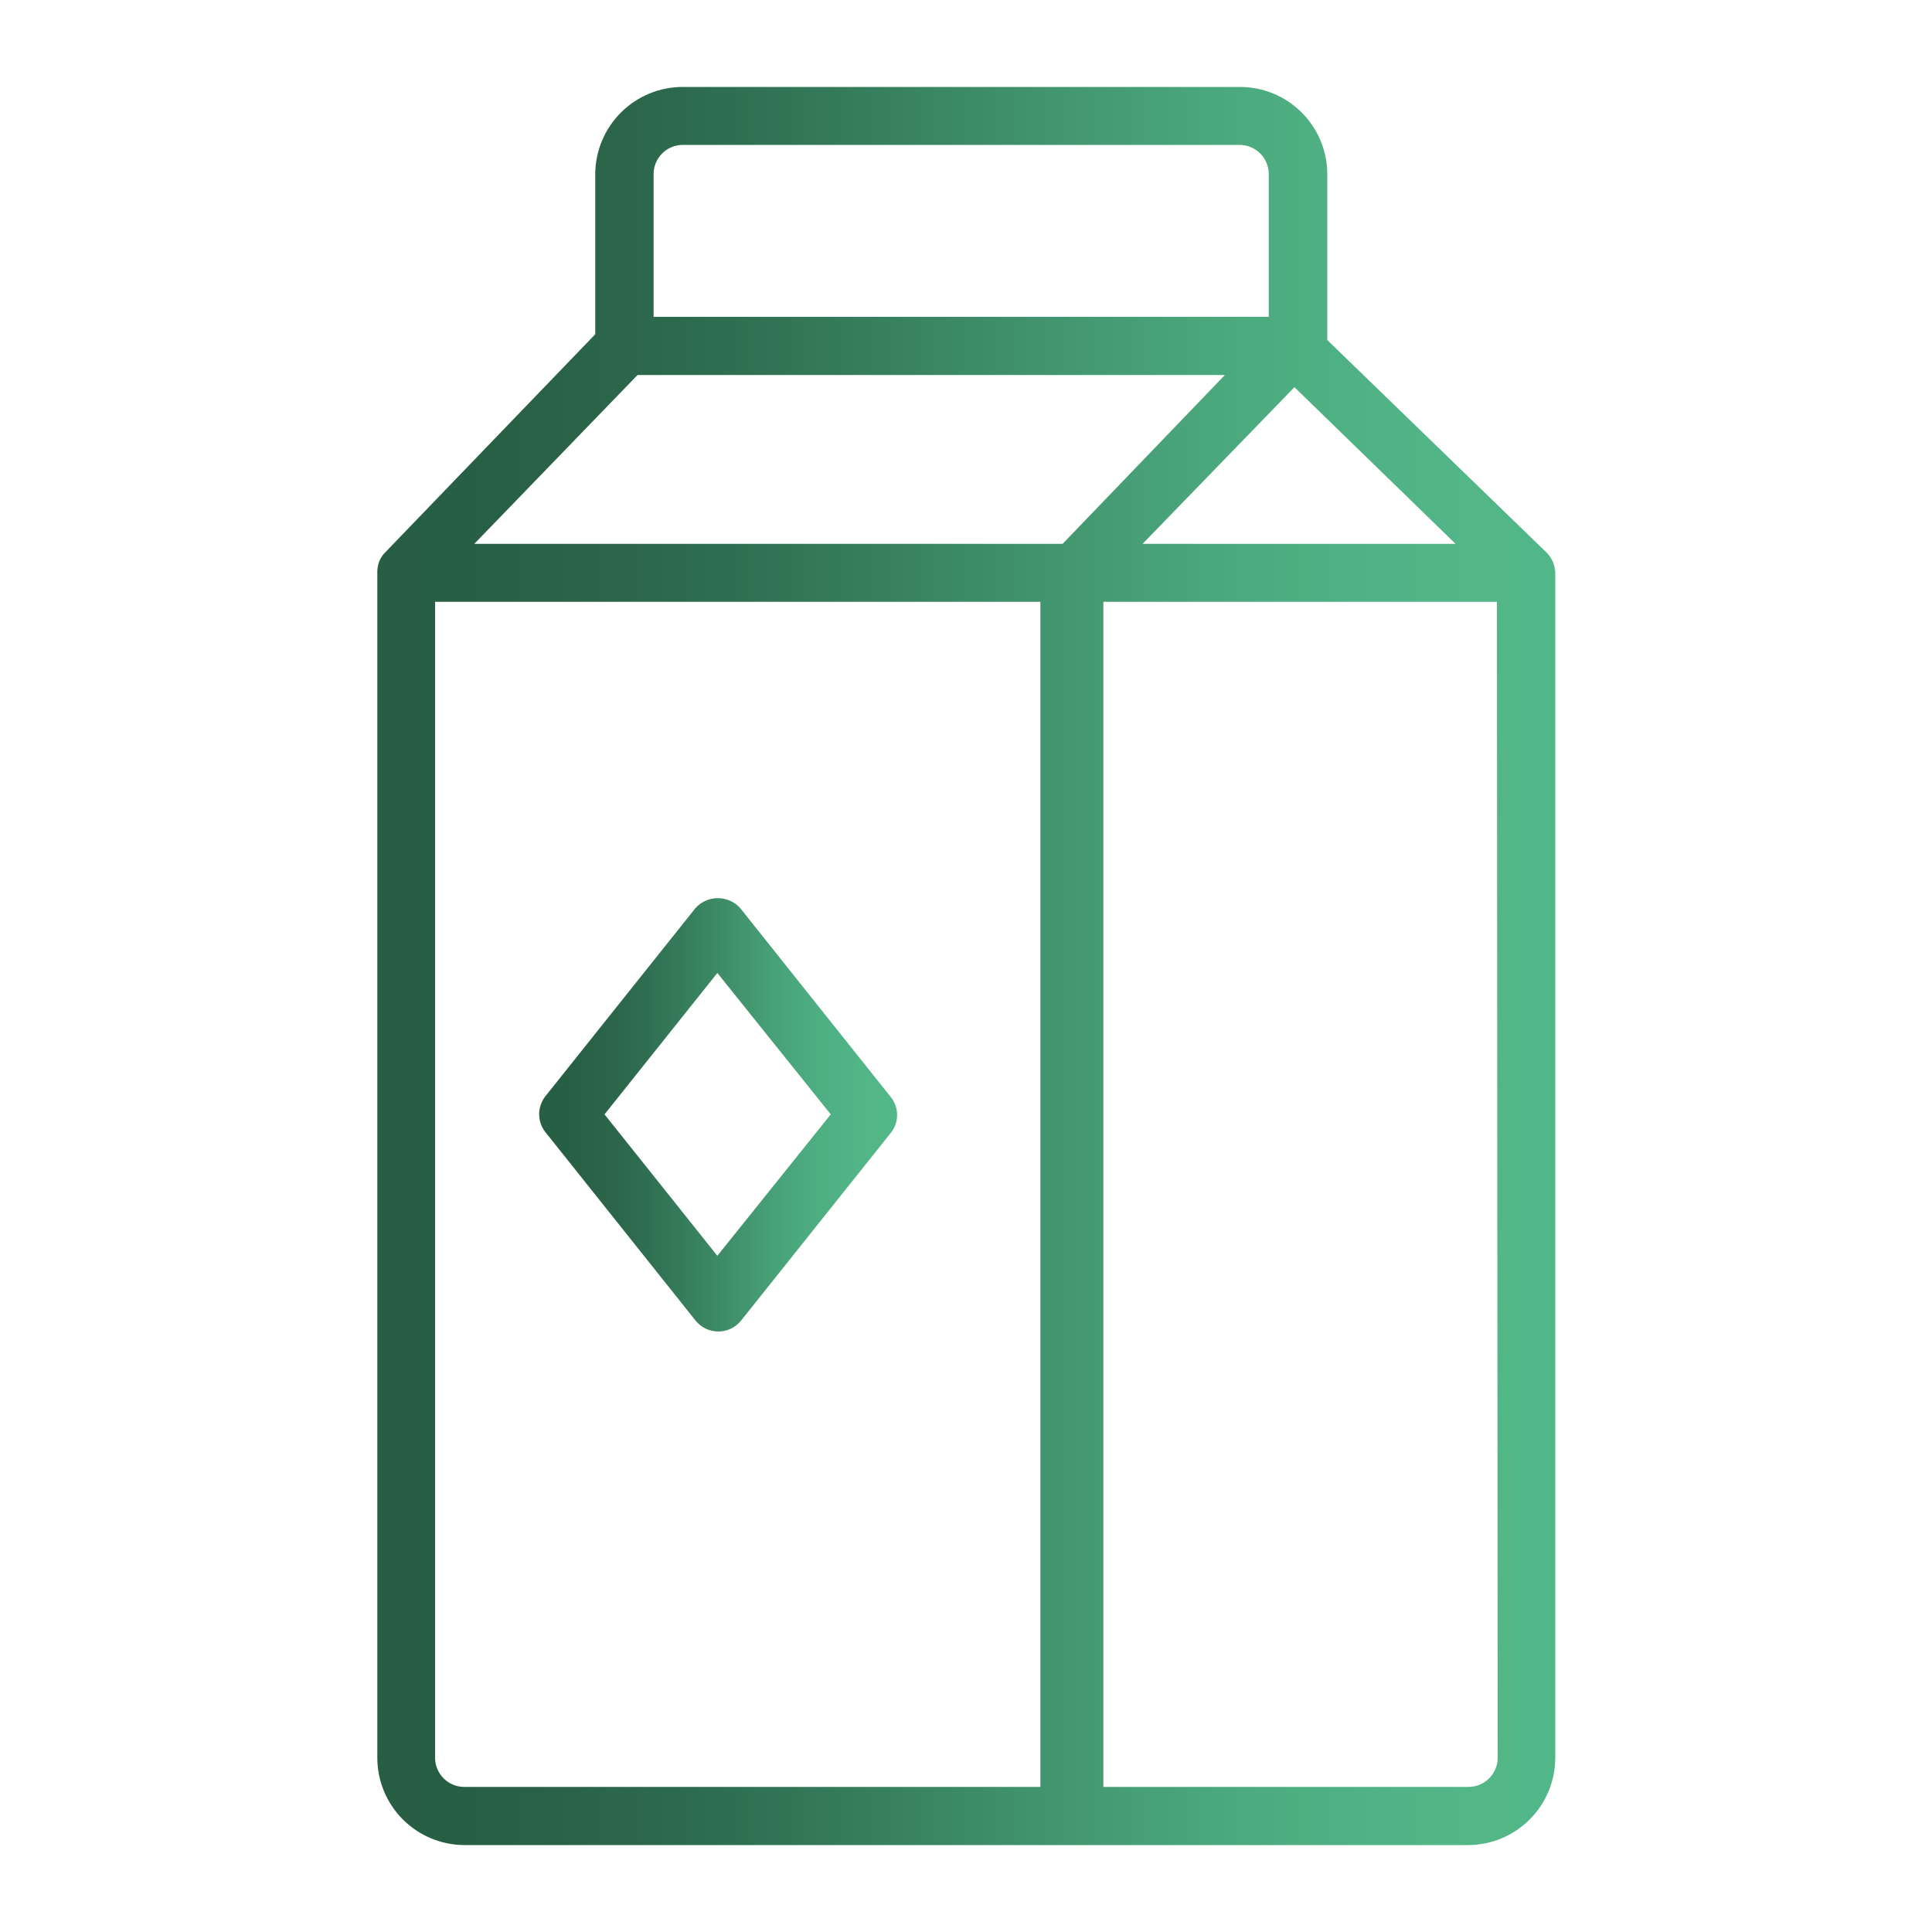 <svg width="100" height="100" viewBox="0 0 100 100" fill="none" xmlns="http://www.w3.org/2000/svg">
<path d="M80.5 29.64C80.492 29.451 80.451 29.265 80.38 29.09C80.303 28.907 80.191 28.74 80.05 28.6L68.7 17.6V9C68.697 8.406 68.578 7.819 68.348 7.272C68.118 6.724 67.783 6.228 67.362 5.81C66.94 5.392 66.44 5.061 65.891 4.836C65.342 4.612 64.753 4.497 64.16 4.5H35.34C34.144 4.5 32.996 4.973 32.147 5.816C31.299 6.659 30.818 7.804 30.81 9V17.3L19.92 28.61C19.788 28.744 19.686 28.904 19.62 29.08C19.563 29.241 19.533 29.41 19.53 29.58V91C19.535 92.187 20.007 93.324 20.843 94.166C21.679 95.008 22.813 95.487 24 95.5H76C77.192 95.495 78.333 95.019 79.176 94.176C80.019 93.333 80.495 92.192 80.5 91V29.65V29.64ZM33 19.41H63.4L55 28.15H24.55L33 19.41ZM67 20.04L75.34 28.15H59.14L67 20.04ZM33.83 9C33.832 8.601 33.993 8.22 34.276 7.939C34.559 7.658 34.941 7.5 35.34 7.5H64.16C64.558 7.5 64.941 7.658 65.224 7.939C65.507 8.22 65.667 8.601 65.67 9V16.4H33.83V9ZM22.52 91V31.15H53.85V92.49H24C23.608 92.482 23.235 92.323 22.958 92.044C22.682 91.766 22.525 91.392 22.52 91ZM77.52 91C77.514 91.399 77.352 91.779 77.067 92.058C76.782 92.338 76.399 92.493 76 92.49H57.11V31.15H77.48L77.52 91Z" fill="url(#paint0_linear_54236_35323)"/>
<path d="M46.08 56.75L38.31 47C38.164 46.839 37.985 46.71 37.786 46.622C37.587 46.534 37.372 46.489 37.155 46.489C36.937 46.489 36.722 46.534 36.523 46.622C36.324 46.71 36.146 46.839 36 47L28.23 56.74C28.021 57.005 27.907 57.333 27.907 57.67C27.907 58.008 28.021 58.335 28.23 58.6L36 68.35C36.141 68.527 36.321 68.67 36.525 68.769C36.729 68.867 36.953 68.918 37.18 68.918C37.407 68.918 37.63 68.867 37.835 68.769C38.039 68.67 38.218 68.527 38.36 68.35L46.13 58.61C46.336 58.341 46.443 58.01 46.434 57.671C46.425 57.333 46.3 57.008 46.08 56.75ZM37.13 65L31.29 57.68L37.13 50.36L43 57.68L37.13 65Z" fill="url(#paint1_linear_54236_35323)"/>
<defs>
<linearGradient id="paint0_linear_54236_35323" x1="19.53" y1="50" x2="80.5" y2="50" gradientUnits="userSpaceOnUse">
<stop stop-color="#275E44"/>
<stop offset="0.067" stop-color="#275F45"/>
<stop offset="0.133" stop-color="#296146"/>
<stop offset="0.2" stop-color="#2B654A"/>
<stop offset="0.267" stop-color="#2D6B4E"/>
<stop offset="0.333" stop-color="#317354"/>
<stop offset="0.4" stop-color="#357C5B"/>
<stop offset="0.467" stop-color="#3A8562"/>
<stop offset="0.533" stop-color="#3F906A"/>
<stop offset="0.6" stop-color="#449971"/>
<stop offset="0.667" stop-color="#48A278"/>
<stop offset="0.733" stop-color="#4CAA7E"/>
<stop offset="0.8" stop-color="#4EB082"/>
<stop offset="0.867" stop-color="#50B486"/>
<stop offset="0.933" stop-color="#52B687"/>
<stop offset="1" stop-color="#52B788"/>
</linearGradient>
<linearGradient id="paint1_linear_54236_35323" x1="27.907" y1="57.703" x2="46.434" y2="57.703" gradientUnits="userSpaceOnUse">
<stop stop-color="#275E44"/>
<stop offset="0.067" stop-color="#275F45"/>
<stop offset="0.133" stop-color="#296146"/>
<stop offset="0.2" stop-color="#2B654A"/>
<stop offset="0.267" stop-color="#2D6B4E"/>
<stop offset="0.333" stop-color="#317354"/>
<stop offset="0.4" stop-color="#357C5B"/>
<stop offset="0.467" stop-color="#3A8562"/>
<stop offset="0.533" stop-color="#3F906A"/>
<stop offset="0.6" stop-color="#449971"/>
<stop offset="0.667" stop-color="#48A278"/>
<stop offset="0.733" stop-color="#4CAA7E"/>
<stop offset="0.8" stop-color="#4EB082"/>
<stop offset="0.867" stop-color="#50B486"/>
<stop offset="0.933" stop-color="#52B687"/>
<stop offset="1" stop-color="#52B788"/>
</linearGradient>
</defs>
</svg>
